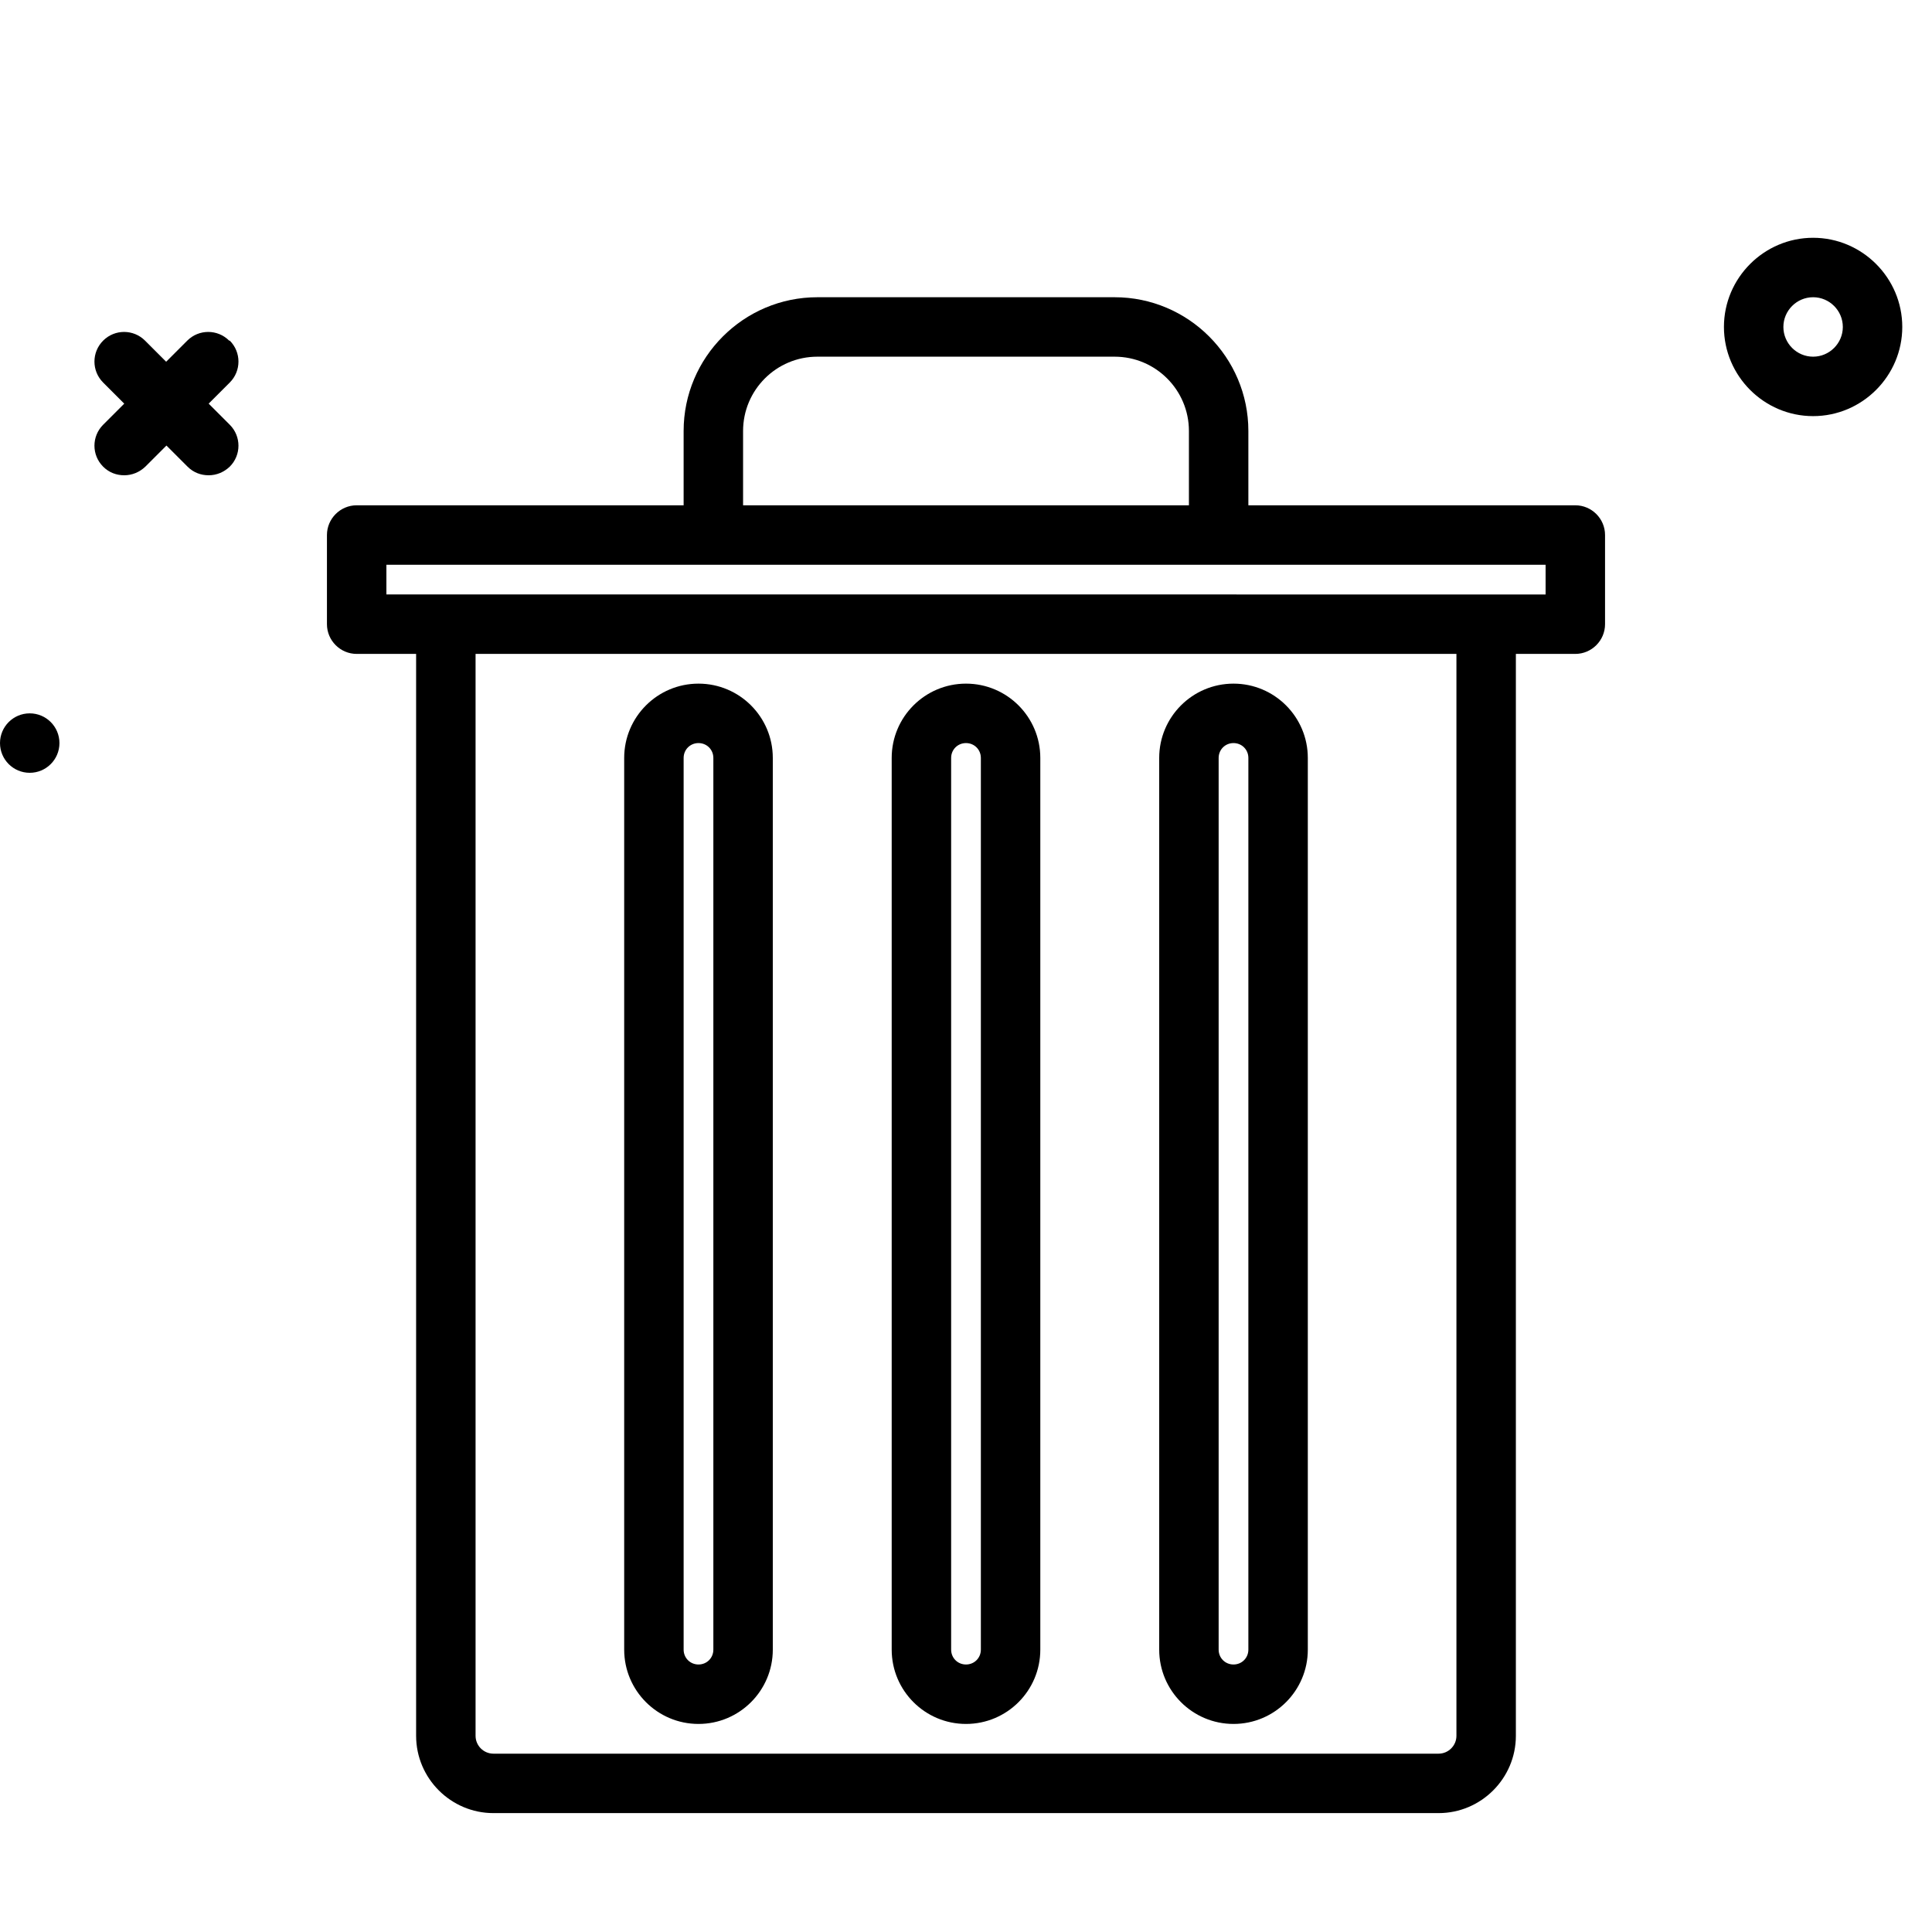<?xml version="1.0" encoding="UTF-8"?>
<svg xmlns="http://www.w3.org/2000/svg" id="a" width="65px" height="65px" viewBox="0 0 65 65"><path d="m61,8c-1.65,0-3,1.35-3,3s1.35,3,3,3,3-1.35,3-3-1.35-3-3-3Zm0,4c-.55,0-1-.45-1-1s.45-1,1-1,1,.45,1,1-.45,1-1,1Z"/><circle cx="1" cy="25" r="1"/><path d="m7.71,11.46c-.39-.39-1.02-.39-1.41,0l-.71.71-.71-.71c-.39-.39-1.02-.39-1.41,0s-.39,1.02,0,1.41l.71.71-.71.71c-.39.39-.39,1.02,0,1.41.2.2.45.29.71.29s.51-.1.71-.29l.71-.71.71.71c.2.2.45.29.71.29s.51-.1.71-.29c.39-.39.39-1.02,0-1.41l-.71-.71.71-.71c.39-.39.39-1.02,0-1.41Z"/><path d="m23.5,58c1.38,0,2.5-1.12,2.5-2.5v-30c0-1.38-1.12-2.5-2.5-2.5s-2.5,1.12-2.5,2.5v30c0,1.38,1.12,2.5,2.5,2.5Zm-.5-32.5c0-.28.22-.5.5-.5s.5.22.5.5v30c0,.28-.22.5-.5.5s-.5-.22-.5-.5v-30Z"/><path d="m32.5,58c1.38,0,2.5-1.12,2.5-2.5v-30c0-1.38-1.12-2.5-2.5-2.5s-2.5,1.12-2.5,2.5v30c0,1.38,1.12,2.5,2.5,2.5Zm-.5-32.5c0-.28.22-.5.5-.5s.5.22.5.5v30c0,.28-.22.5-.5.5s-.5-.22-.5-.5v-30Z"/><path d="m41.5,58c1.38,0,2.5-1.12,2.5-2.5v-30c0-1.38-1.12-2.5-2.5-2.5s-2.5,1.12-2.5,2.5v30c0,1.38,1.12,2.5,2.5,2.5Zm-.5-32.5c0-.28.22-.5.5-.5s.5.22.5.5v30c0,.28-.22.5-.5.5s-.5-.22-.5-.5v-30Z"/><path d="m53,17h-11v-2.5c0-2.48-2.02-4.5-4.5-4.5h-10c-2.48,0-4.5,2.02-4.5,4.5v2.5h-11c-.55,0-1,.45-1,1v3c0,.55.45,1,1,1h2v36.4c0,1.43,1.17,2.6,2.6,2.6h31.8c1.43,0,2.6-1.17,2.6-2.6V22h2c.55,0,1-.45,1-1v-3c0-.55-.45-1-1-1Zm-28-2.5c0-1.38,1.12-2.5,2.5-2.5h10c1.38,0,2.5,1.12,2.5,2.5v2.5h-15v-2.5Zm24,43.9c0,.33-.27.6-.6.6h-31.8c-.33,0-.6-.27-.6-.6V22h33v36.4Zm3-38.4H13v-1h39v1Z"/></svg>
